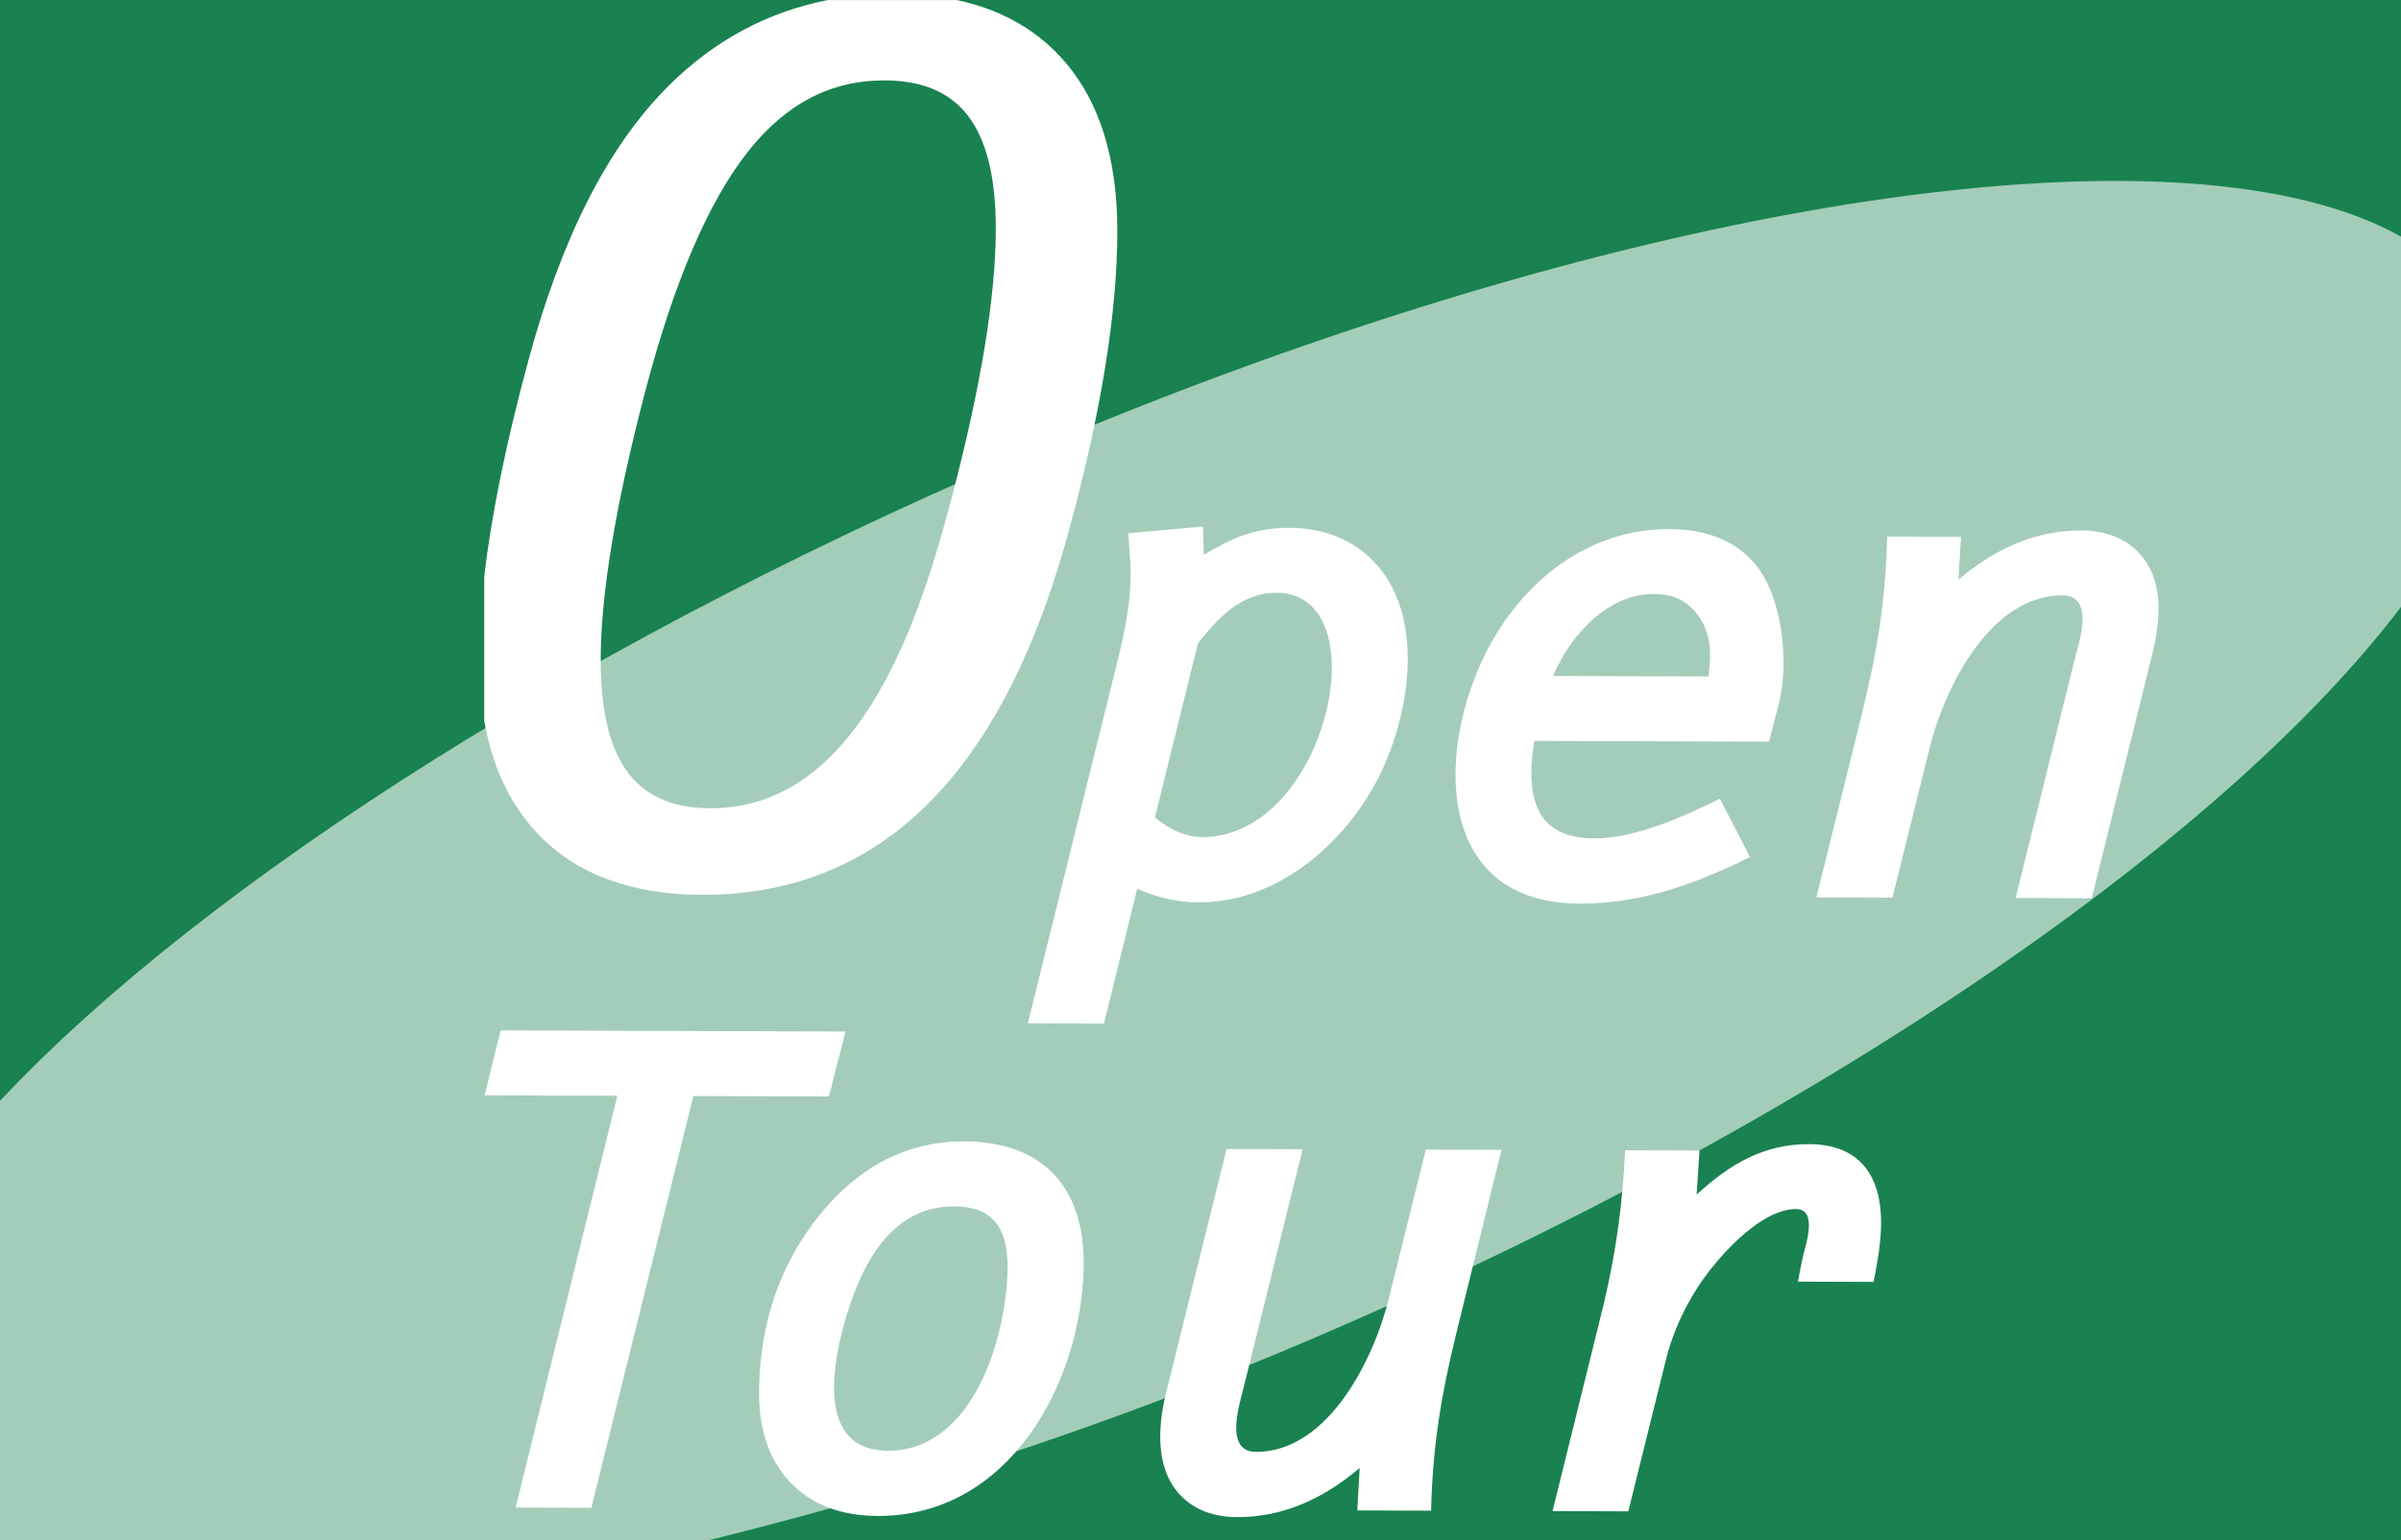 <?xml version="1.0" encoding="iso-8859-1"?>
<!-- Generator: Adobe Illustrator 14.0.0, SVG Export Plug-In . SVG Version: 6.00 Build 43363)  -->
<!DOCTYPE svg PUBLIC "-//W3C//DTD SVG 1.1//EN" "http://www.w3.org/Graphics/SVG/1.1/DTD/svg11.dtd">
<svg version="1.1" id="Calque_1" xmlns="http://www.w3.org/2000/svg" xmlns:xlink="http://www.w3.org/1999/xlink" x="0px" y="0px"
	 width="120px" height="77px" viewBox="0 0 120 77" style="enable-background:new 0 0 120 77;" xml:space="preserve">
<g>
	<rect style="fill-rule:evenodd;clip-rule:evenodd;fill:#198250;" width="120" height="77"/>
</g>
<path style="fill:#A3CDB9;" d="M64.084,67.566c-10.039,4.203-19.75,7.242-28.685,9.443C28.991,77,10.353,76.99,0,77.01V55.037
	c10.341-11.016,29.831-23.403,52.618-32.945c29.843-12.497,56.78-16.239,67.383-10.261v18.507
	C110.946,42.309,89.885,56.762,64.084,67.566z"/>
<g>
	<path style="fill:#FFFFFF;" d="M63.805,29.635c-1.758-0.005-2.927,1.244-3.933,2.531l-2.15,8.707
		c0.834,0.675,1.615,0.976,2.348,0.978C66.346,41.869,69.004,29.652,63.805,29.635z M59.92,45.113
		c-1.064-0.004-2.094-0.232-3.082-0.68l-1.664,6.74l-3.803-0.012l4.398-17.775c0.463-1.81,0.873-3.729,0.697-5.608l-0.068-1.119
		l3.725-0.336l0.043,1.42c0.713-0.437,1.347-0.758,1.9-0.956c0.754-0.269,1.529-0.402,2.324-0.4
		c1.818,0.006,3.313,0.608,4.412,1.841c2.494,2.8,1.6,7.771,0.031,10.771C67.125,42.262,63.775,45.125,59.92,45.113z"/>
	<path style="fill:#FFFFFF;" d="M82.703,29.698c-1.105-0.003-2.141,0.412-3.121,1.295c-0.82,0.74-1.477,1.671-1.965,2.803
		l7.771,0.024c0.154-1.152,0.154-2.267-0.656-3.229C84.236,30.003,83.58,29.701,82.703,29.698z M77.297,41.094
		c0.496,0.516,1.264,0.818,2.395,0.82c2.066,0.008,4.498-1.118,6.27-1.979l1.502,2.913c-2.717,1.346-5.443,2.338-8.518,2.328
		c-7.293-0.021-7.15-7.723-4.654-12.593c1.807-3.524,5.059-6.144,9.158-6.131c1.826,0.006,3.289,0.571,4.287,1.77
		c1.371,1.646,1.707,5.007,1.139,7.07l-0.461,1.787l-11.723-0.038C76.457,38.283,76.363,40.125,77.297,41.094z"/>
	<path style="fill:#FFFFFF;" d="M25.022,51.514l17.236,0.057l-0.828,3.246l-6.775-0.021l-5.1,20.586l-3.785-0.012l5.084-20.588
		l-6.635-0.021L25.022,51.514z"/>
	<path style="fill:#FFFFFF;" d="M42.62,64.842c-0.795,2.191-2.275,7.674,1.752,7.686c4.242,0.014,5.904-5.604,5.982-8.996
		c0.051-2.279-0.844-3.213-2.664-3.219C44.95,60.303,43.461,62.52,42.62,64.842z M54.159,63.396
		c-0.131,5.793-3.734,12.414-10.291,12.393c-1.836-0.006-3.334-0.561-4.414-1.725c-1.08-1.162-1.561-2.748-1.518-4.68
		c0.076-3.355,1.088-6.252,3.047-8.666c1.967-2.42,4.377-3.662,7.211-3.654c1.904,0.006,3.436,0.533,4.494,1.662
		C53.743,59.854,54.204,61.441,54.159,63.396z"/>
	<path style="fill:#FFFFFF;" d="M67.836,75.514l0.119-2.123c-1.906,1.623-3.947,2.463-6.121,2.457
		c-1.156-0.004-2.126-0.35-2.839-1.094c-1.246-1.301-1.129-3.375-0.746-4.992l3.054-12.318l3.801,0.012L62.164,69.34
		c-0.211,0.854-0.996,3.242,0.609,3.246c3.637,0.012,5.902-4.703,6.625-7.613l1.863-7.498l3.783,0.012l-2.264,9.193
		c-0.764,3.125-1.182,5.668-1.254,8.846L67.836,75.514z"/>
	<path style="fill:#FFFFFF;" d="M84.939,57.52l-0.143,2.201c1.633-1.494,3.324-2.527,5.623-2.52
		c2.455,0.008,3.654,1.508,3.594,4.104c-0.021,0.939-0.193,1.863-0.371,2.783l-3.783-0.012c0.082-0.447,0.164-0.887,0.268-1.328
		c0.137-0.557,0.721-2.297-0.357-2.301c-1.852-0.006-4.049,2.551-4.936,3.934c-0.756,1.18-1.285,2.406-1.592,3.68l-1.861,7.498
		l-3.785-0.012l2.566-10.385c0.615-2.627,0.936-4.965,1.061-7.654L84.939,57.52z"/>
	<path style="fill:#FFFFFF;" d="M98.012,26.837l-0.131,2.14c1.918-1.623,3.963-2.464,6.129-2.458
		c1.164,0.004,2.143,0.349,2.863,1.093c1.295,1.338,1.111,3.329,0.723,4.979l-3.053,12.317l-3.803-0.012l2.939-11.883
		c0.207-0.86,1.063-3.242-0.609-3.247c-3.629-0.011-5.912,4.707-6.625,7.613l-1.861,7.498l-3.803-0.012l2.281-9.193
		c0.764-3.124,1.182-5.666,1.254-8.846L98.012,26.837z"/>
	<path style="fill:#FFFFFF;" d="M47.579,24.828c1.473-5.61,2.189-10.064,2.189-13.395c0-5.327-1.969-7.413-5.584-7.413
		c-2.633,0-4.885,1.136-6.803,3.562c-1.957,2.476-3.699,6.479-5.17,12.124c-1.475,5.667-2.189,10.084-2.189,13.291
		c0,5.338,1.955,7.412,5.52,7.412C43.11,40.408,46.083,30.524,47.579,24.828z M41.383,0.002h6.438
		c2.057,0.44,3.789,1.357,5.139,2.796c1.977,2.109,2.883,5.084,2.883,8.75c0,4.129-0.828,9.167-2.451,15.088
		c-2.516,9.188-7.484,18.101-18.264,18.101c-3.482,0-6.309-0.984-8.297-3.105c-1.377-1.469-2.236-3.354-2.629-5.597v-7.199
		c0.359-3.124,1.102-6.738,2.211-10.832c1.643-6.068,3.955-10.685,7.012-13.722C35.7,2.019,38.364,0.591,41.383,0.002z"/>
</g>
</svg>
